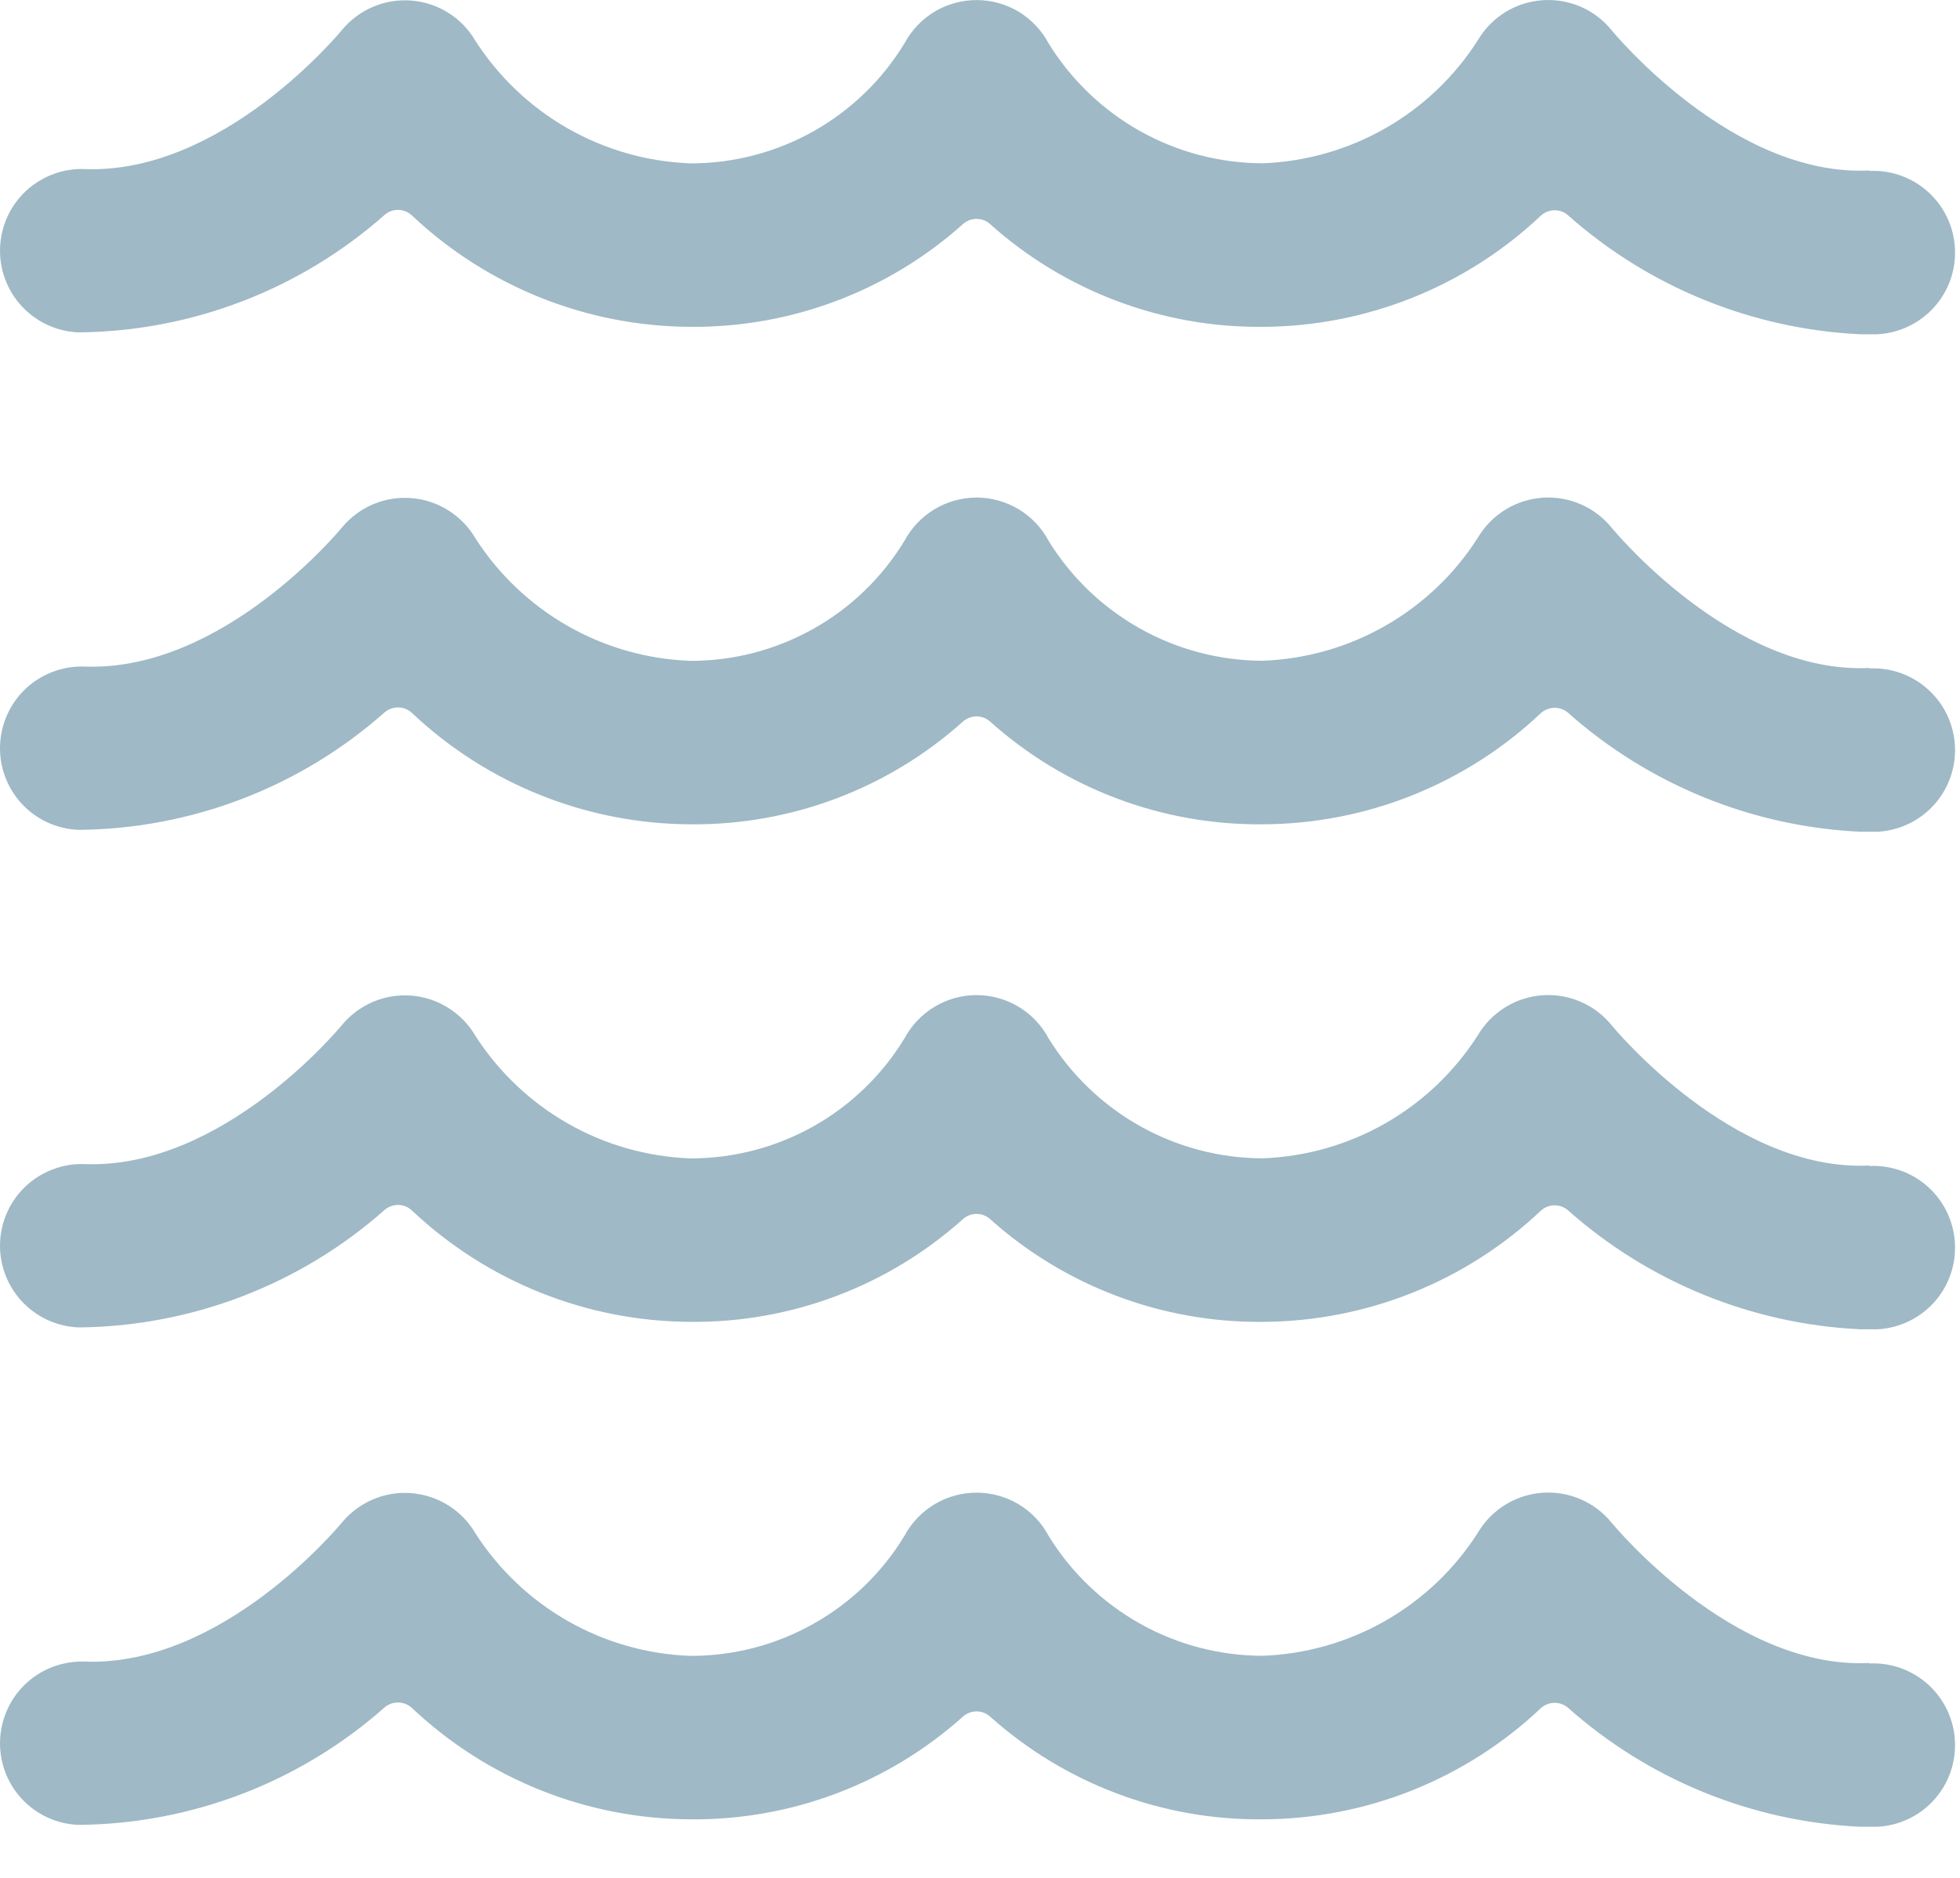 <svg width="24" height="23" viewBox="0 0 24 23" fill="none" xmlns="http://www.w3.org/2000/svg">
<path d="M22.89 2.088C21.213 2.171 19.75 0.388 19.737 0.374C19.636 0.248 19.506 0.148 19.358 0.083C19.209 0.019 19.048 -0.009 18.887 0.003C18.726 0.014 18.569 0.064 18.432 0.149C18.294 0.234 18.18 0.351 18.097 0.491C17.813 0.937 17.424 1.308 16.964 1.571C16.504 1.833 15.988 1.981 15.458 2C14.933 1.998 14.417 1.862 13.959 1.605C13.501 1.348 13.116 0.978 12.84 0.531C12.755 0.371 12.628 0.237 12.473 0.143C12.317 0.05 12.139 0.001 11.958 0.001C11.777 0.001 11.599 0.05 11.443 0.143C11.288 0.237 11.161 0.371 11.075 0.531C10.802 0.98 10.418 1.351 9.959 1.609C9.501 1.866 8.984 2.001 8.458 2.001C7.93 1.982 7.415 1.836 6.956 1.575C6.497 1.314 6.108 0.945 5.822 0.501C5.741 0.361 5.627 0.243 5.49 0.157C5.354 0.071 5.198 0.02 5.037 0.007C4.876 -0.006 4.715 0.021 4.566 0.084C4.418 0.147 4.287 0.246 4.184 0.371C4.169 0.389 2.734 2.133 1.041 2.071C0.91 2.065 0.779 2.086 0.656 2.131C0.532 2.177 0.419 2.246 0.322 2.335C0.127 2.515 0.012 2.765 0.001 3.03C-0.01 3.295 0.085 3.554 0.265 3.749C0.445 3.944 0.695 4.06 0.96 4.071C2.345 4.059 3.679 3.546 4.714 2.628C4.761 2.589 4.82 2.569 4.88 2.571C4.94 2.573 4.998 2.596 5.042 2.637C5.966 3.51 7.187 3.999 8.458 4.003C9.688 4.013 10.877 3.564 11.792 2.744C11.838 2.703 11.897 2.681 11.958 2.681C12.019 2.681 12.078 2.703 12.123 2.744C13.039 3.565 14.229 4.014 15.458 4.003C16.727 3.999 17.946 3.512 18.868 2.641C18.913 2.6 18.971 2.577 19.031 2.576C19.091 2.574 19.15 2.594 19.196 2.633C20.188 3.515 21.453 4.031 22.779 4.094C22.848 4.094 22.918 4.094 22.988 4.094C23.253 4.08 23.503 3.962 23.681 3.765C23.859 3.568 23.952 3.309 23.938 3.044C23.925 2.778 23.807 2.529 23.61 2.351C23.413 2.173 23.154 2.08 22.888 2.094L22.89 2.088Z" fill="#9FB9C6"/>
<path d="M22.89 8.181C21.213 8.264 19.75 6.481 19.737 6.467C19.636 6.341 19.506 6.242 19.358 6.177C19.209 6.112 19.048 6.085 18.887 6.096C18.726 6.108 18.569 6.158 18.432 6.243C18.294 6.328 18.18 6.445 18.097 6.584C17.813 7.031 17.424 7.401 16.964 7.664C16.504 7.927 15.988 8.074 15.458 8.093C14.933 8.091 14.417 7.955 13.959 7.698C13.501 7.441 13.116 7.072 12.84 6.624C12.755 6.464 12.628 6.33 12.473 6.237C12.317 6.144 12.139 6.094 11.958 6.094C11.777 6.094 11.599 6.144 11.443 6.237C11.288 6.33 11.161 6.464 11.075 6.624C10.802 7.073 10.418 7.445 9.959 7.702C9.501 7.959 8.984 8.095 8.458 8.094C7.93 8.076 7.415 7.93 6.956 7.669C6.497 7.407 6.108 7.039 5.822 6.594C5.741 6.455 5.627 6.337 5.49 6.251C5.354 6.165 5.198 6.113 5.037 6.101C4.876 6.088 4.715 6.114 4.566 6.177C4.418 6.241 4.287 6.339 4.184 6.464C4.169 6.482 2.734 8.226 1.041 8.164C0.91 8.159 0.779 8.179 0.656 8.225C0.532 8.27 0.419 8.339 0.322 8.428C0.127 8.608 0.012 8.858 0.001 9.124C-0.01 9.389 0.085 9.647 0.265 9.843C0.445 10.038 0.695 10.153 0.96 10.164C2.345 10.153 3.679 9.64 4.714 8.721C4.761 8.683 4.82 8.663 4.88 8.665C4.94 8.666 4.998 8.689 5.042 8.73C5.966 9.604 7.187 10.092 8.458 10.096C9.688 10.107 10.877 9.658 11.792 8.837C11.838 8.797 11.897 8.774 11.958 8.774C12.019 8.774 12.078 8.797 12.123 8.837C13.039 9.658 14.229 10.107 15.458 10.096C16.727 10.093 17.946 9.606 18.868 8.734C18.913 8.694 18.971 8.671 19.031 8.669C19.091 8.668 19.15 8.688 19.196 8.726C20.188 9.609 21.453 10.125 22.779 10.187C22.848 10.187 22.918 10.187 22.988 10.187C23.253 10.174 23.503 10.056 23.681 9.859C23.859 9.662 23.952 9.402 23.938 9.137C23.925 8.872 23.807 8.623 23.61 8.445C23.413 8.266 23.154 8.174 22.888 8.187L22.89 8.181Z" fill="#9FB9C6"/>
<path d="M22.89 14.275C21.213 14.358 19.75 12.575 19.737 12.561C19.636 12.435 19.506 12.335 19.358 12.271C19.209 12.206 19.048 12.178 18.887 12.19C18.726 12.201 18.569 12.252 18.432 12.337C18.294 12.422 18.18 12.539 18.097 12.678C17.813 13.124 17.424 13.495 16.964 13.758C16.504 14.021 15.988 14.168 15.458 14.187C14.933 14.185 14.417 14.049 13.959 13.792C13.501 13.535 13.116 13.165 12.84 12.718C12.755 12.558 12.628 12.424 12.473 12.331C12.317 12.237 12.139 12.188 11.958 12.188C11.777 12.188 11.599 12.237 11.443 12.331C11.288 12.424 11.161 12.558 11.075 12.718C10.802 13.167 10.418 13.538 9.959 13.796C9.501 14.053 8.984 14.188 8.458 14.188C7.93 14.169 7.415 14.024 6.956 13.762C6.497 13.501 6.108 13.132 5.822 12.688C5.741 12.548 5.627 12.431 5.49 12.345C5.354 12.259 5.198 12.207 5.037 12.194C4.876 12.181 4.715 12.208 4.566 12.271C4.418 12.335 4.287 12.433 4.184 12.558C4.169 12.576 2.734 14.32 1.041 14.258C0.91 14.252 0.779 14.273 0.656 14.319C0.532 14.364 0.419 14.433 0.322 14.522C0.127 14.702 0.012 14.952 0.001 15.217C-0.01 15.482 0.085 15.741 0.265 15.936C0.445 16.131 0.695 16.247 0.96 16.258C2.345 16.246 3.679 15.734 4.714 14.815C4.761 14.777 4.82 14.757 4.88 14.758C4.94 14.76 4.998 14.783 5.042 14.824C5.966 15.697 7.187 16.186 8.458 16.19C9.688 16.201 10.877 15.752 11.792 14.931C11.838 14.89 11.897 14.868 11.958 14.868C12.019 14.868 12.078 14.89 12.123 14.931C13.039 15.752 14.229 16.201 15.458 16.19C16.727 16.186 17.946 15.699 18.868 14.828C18.913 14.787 18.971 14.764 19.031 14.763C19.091 14.761 19.15 14.782 19.196 14.82C20.188 15.703 21.453 16.218 22.779 16.281C22.848 16.281 22.918 16.281 22.988 16.281C23.253 16.268 23.503 16.149 23.681 15.953C23.859 15.756 23.952 15.496 23.938 15.231C23.925 14.966 23.807 14.716 23.61 14.538C23.413 14.36 23.154 14.268 22.888 14.281L22.89 14.275Z" fill="#9FB9C6"/>
<path d="M22.89 20.368C21.213 20.451 19.75 18.668 19.737 18.654C19.636 18.528 19.506 18.429 19.358 18.364C19.209 18.299 19.048 18.272 18.887 18.283C18.726 18.295 18.569 18.345 18.432 18.43C18.294 18.515 18.18 18.632 18.097 18.771C17.813 19.218 17.424 19.588 16.964 19.851C16.504 20.114 15.988 20.261 15.458 20.28C14.933 20.279 14.417 20.143 13.959 19.886C13.501 19.629 13.116 19.259 12.84 18.811C12.755 18.651 12.628 18.517 12.473 18.424C12.317 18.331 12.139 18.282 11.958 18.282C11.777 18.282 11.599 18.331 11.443 18.424C11.288 18.517 11.161 18.651 11.075 18.811C10.802 19.261 10.418 19.632 9.959 19.889C9.501 20.147 8.984 20.282 8.458 20.281C7.93 20.263 7.415 20.117 6.956 19.856C6.497 19.595 6.108 19.226 5.822 18.781C5.741 18.642 5.627 18.524 5.49 18.438C5.354 18.352 5.198 18.301 5.037 18.288C4.876 18.275 4.715 18.301 4.566 18.365C4.418 18.428 4.287 18.526 4.184 18.651C4.169 18.669 2.734 20.413 1.041 20.351C0.91 20.346 0.779 20.367 0.656 20.412C0.532 20.457 0.419 20.526 0.322 20.616C0.127 20.796 0.012 21.046 0.001 21.311C-0.01 21.576 0.085 21.835 0.265 22.03C0.445 22.225 0.695 22.341 0.96 22.351C2.345 22.34 3.679 21.827 4.714 20.908C4.761 20.87 4.82 20.85 4.88 20.852C4.94 20.854 4.998 20.877 5.042 20.917C5.966 21.791 7.187 22.279 8.458 22.283C9.688 22.294 10.877 21.845 11.792 21.024C11.838 20.984 11.897 20.961 11.958 20.961C12.019 20.961 12.078 20.984 12.123 21.024C13.039 21.845 14.229 22.294 15.458 22.283C16.727 22.28 17.946 21.793 18.868 20.921C18.913 20.881 18.971 20.858 19.031 20.856C19.091 20.855 19.15 20.875 19.196 20.913C20.188 21.796 21.453 22.312 22.779 22.374C22.848 22.374 22.918 22.374 22.988 22.374C23.253 22.361 23.503 22.243 23.681 22.046C23.859 21.849 23.952 21.59 23.938 21.324C23.925 21.059 23.807 20.81 23.61 20.632C23.413 20.454 23.154 20.361 22.888 20.374L22.89 20.368Z" fill="#9FB9C6"/>
</svg>
